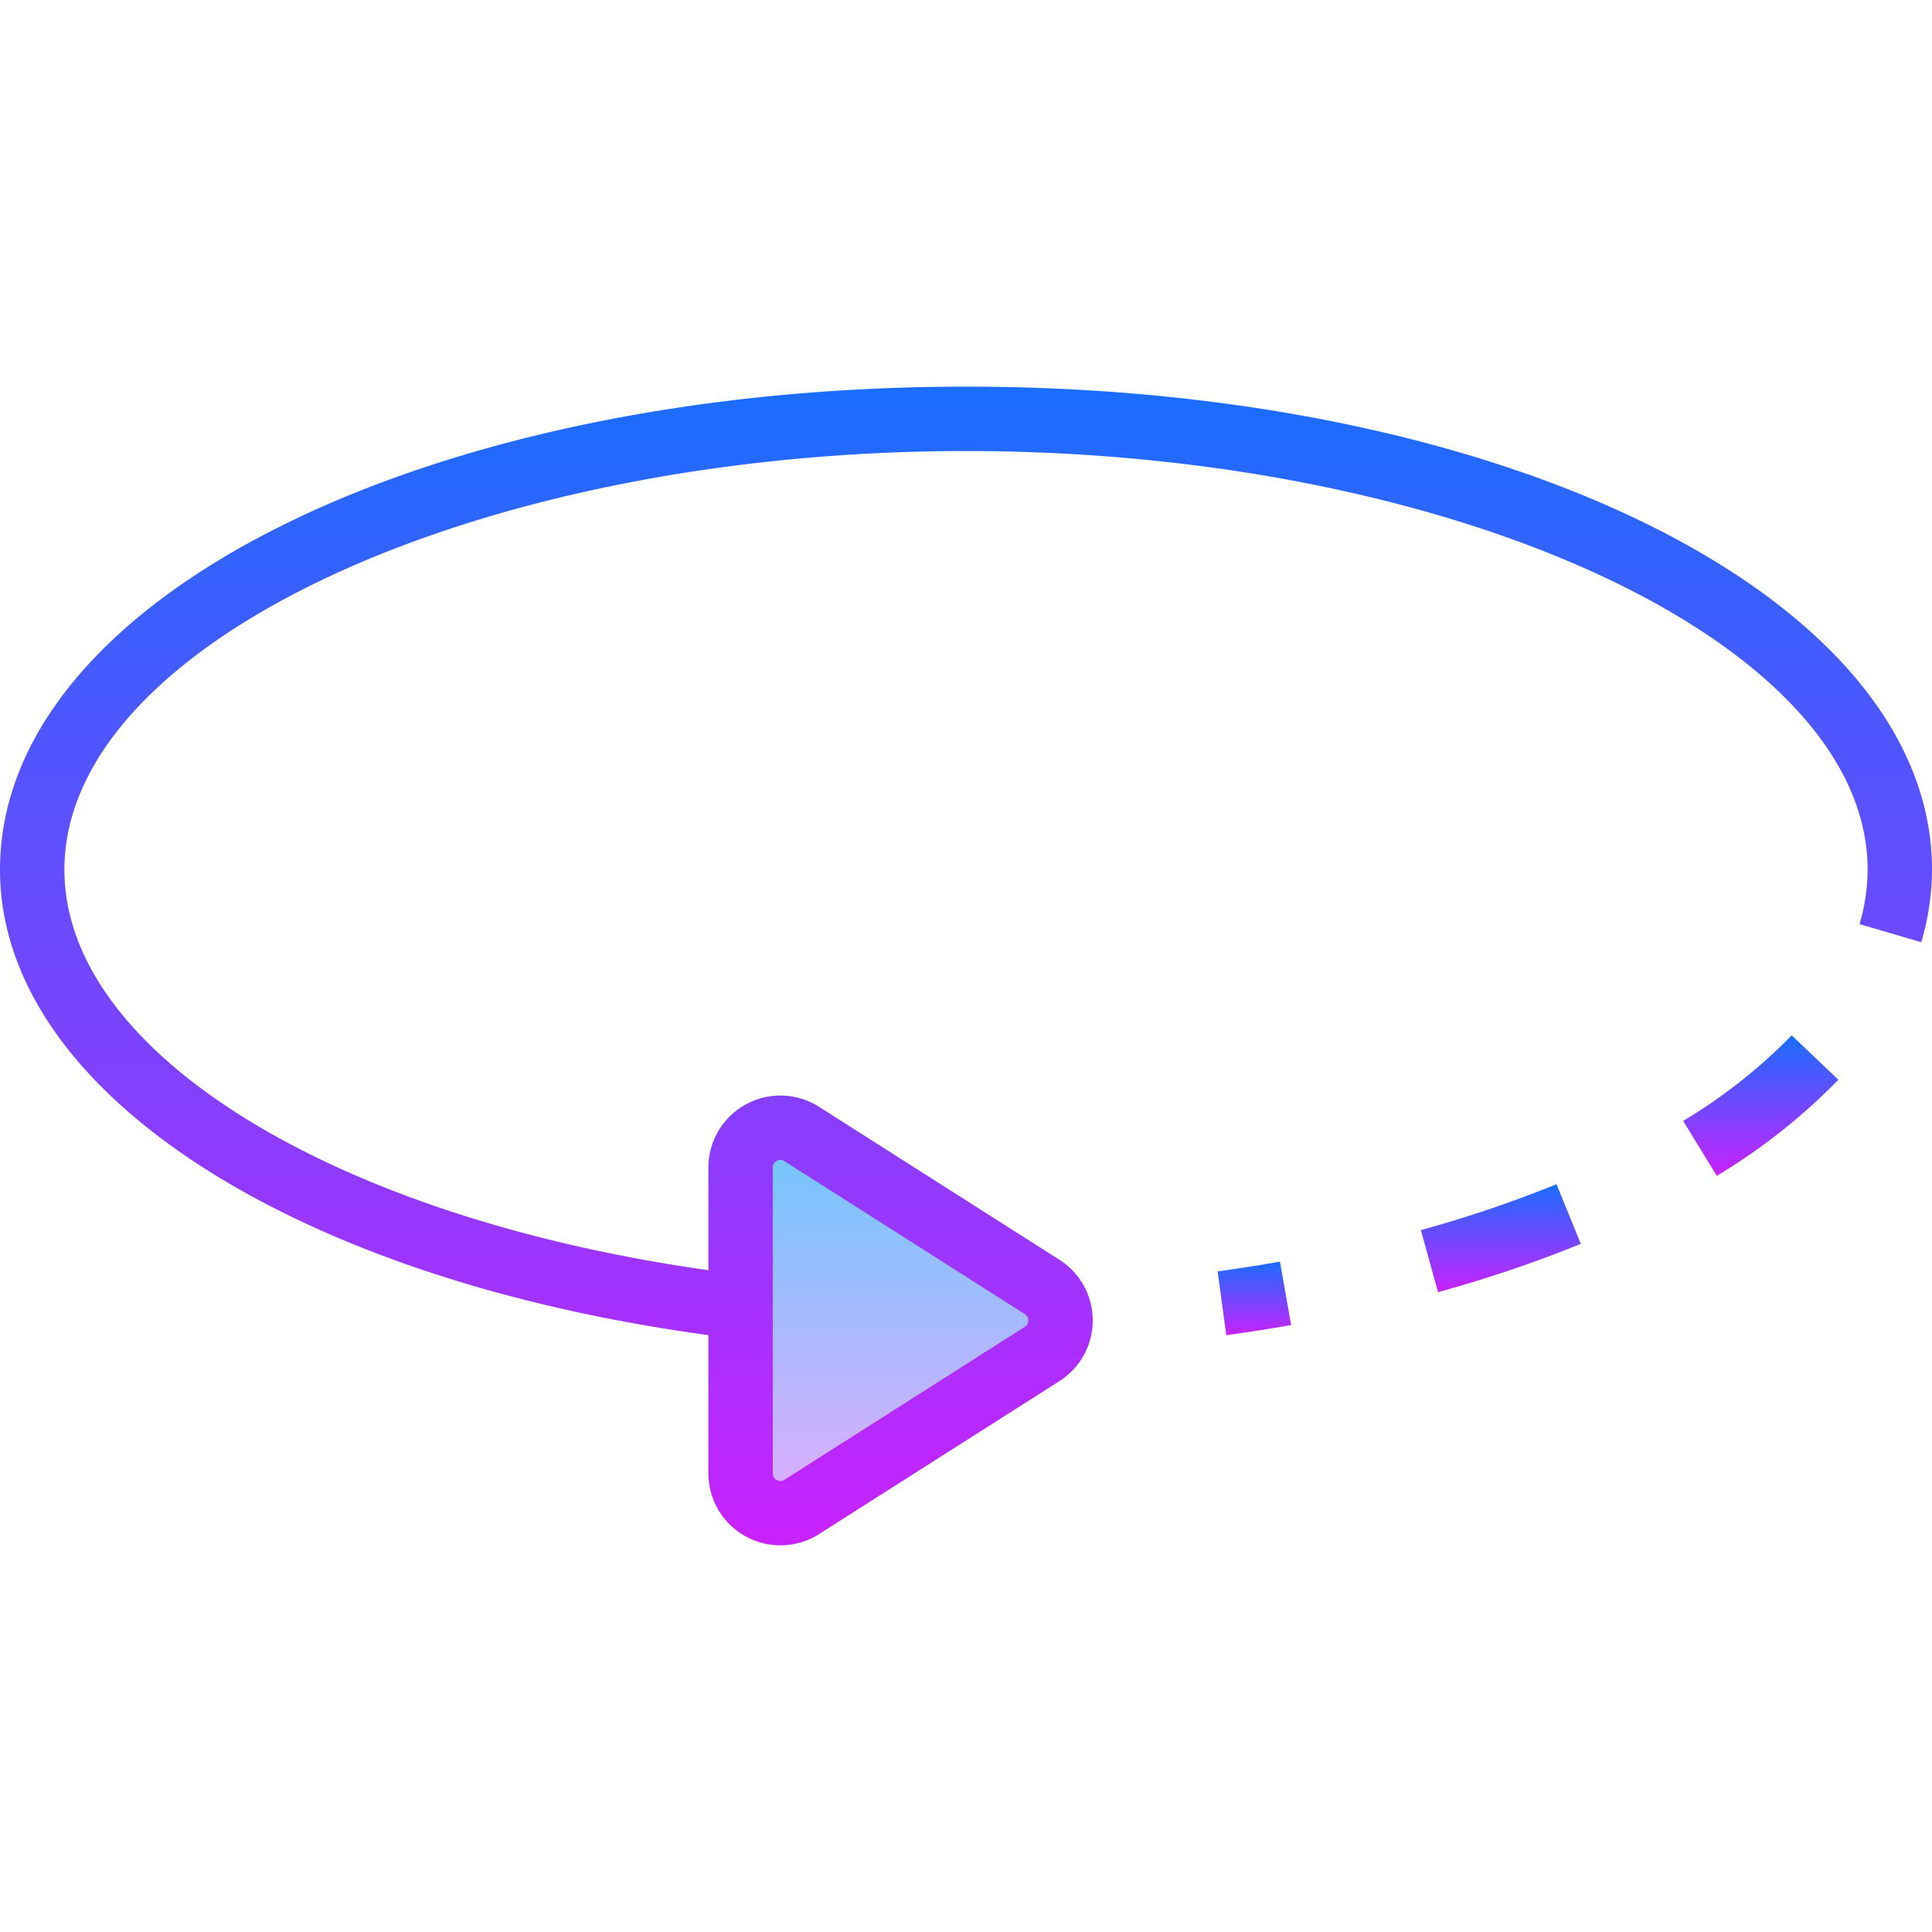 <svg xmlns="http://www.w3.org/2000/svg" xmlns:xlink="http://www.w3.org/1999/xlink" width="72" height="72" viewBox="0 0 72 72">
  <defs>
    <clipPath id="clip-path">
      <rect id="Rectangle_19457" data-name="Rectangle 19457" width="72" height="72" transform="translate(1020 686)" fill="#fff" stroke="#707070" stroke-width="1"/>
    </clipPath>
    <linearGradient id="linear-gradient" x1="0.5" y1="0.007" x2="0.5" y2="1.042" gradientUnits="objectBoundingBox">
      <stop offset="0" stop-color="#6dc7ff"/>
      <stop offset="1" stop-color="#e6abff"/>
    </linearGradient>
    <linearGradient id="linear-gradient-2" x1="0.5" x2="0.5" y2="1" gradientUnits="objectBoundingBox">
      <stop offset="0" stop-color="#1a6dff"/>
      <stop offset="1" stop-color="#c822ff"/>
    </linearGradient>
    <linearGradient id="linear-gradient-3" xlink:href="#linear-gradient-2"/>
    <linearGradient id="linear-gradient-4" xlink:href="#linear-gradient-2"/>
    <linearGradient id="linear-gradient-5" xlink:href="#linear-gradient-2"/>
  </defs>
  <g id="Mask_Group_573" data-name="Mask Group 573" transform="translate(-1020 -686)" clip-path="url(#clip-path)">
    <g id="icons8_3d_rotate" transform="translate(1017.6 682.409)">
      <path id="Path_190" data-name="Path 190" d="M30,58.8V45.6h2.4L42,52.8,31.2,60Z" fill="url(#linear-gradient)"/>
      <path id="Path_191" data-name="Path 191" d="M38.4,18c-20.186,0-36,7.907-36,18,0,8.206,10.792,15.228,26.4,17.347V58.5a2.683,2.683,0,0,0,4.122,2.262l8.959-5.7a2.681,2.681,0,0,0,0-4.524l-8.959-5.7A2.683,2.683,0,0,0,28.8,47.1v3.828C14.8,48.95,4.8,42.808,4.8,36c0-8.456,15.386-15.6,33.6-15.6S72,27.544,72,36a7.228,7.228,0,0,1-.3,2.03l2.3.674A9.651,9.651,0,0,0,74.4,36C74.4,25.907,58.586,18,38.4,18ZM31.2,47.1a.268.268,0,0,1,.146-.247.278.278,0,0,1,.137-.037.272.272,0,0,1,.15.047l8.959,5.7a.281.281,0,0,1,0,.475l-8.958,5.7a.271.271,0,0,1-.287.01A.264.264,0,0,1,31.2,58.5Z" fill="url(#linear-gradient-2)"/>
      <path id="Path_192" data-name="Path 192" d="M55.352,49.432l.64,2.314a48.235,48.235,0,0,0,5.321-1.8l-.907-2.222A45.732,45.732,0,0,1,55.352,49.432Z" fill="url(#linear-gradient-3)"/>
      <path id="Path_193" data-name="Path 193" d="M65.126,45.364,66.38,47.41a22.423,22.423,0,0,0,4.531-3.58l-1.739-1.655A20.013,20.013,0,0,1,65.126,45.364Z" fill="url(#linear-gradient-4)"/>
      <path id="Path_194" data-name="Path 194" d="M47.777,50.972,48.1,53.35q1.228-.169,2.417-.378L50.1,50.608C49.34,50.743,48.564,50.864,47.777,50.972Z" fill="url(#linear-gradient-5)"/>
    </g>
  </g>
</svg>
